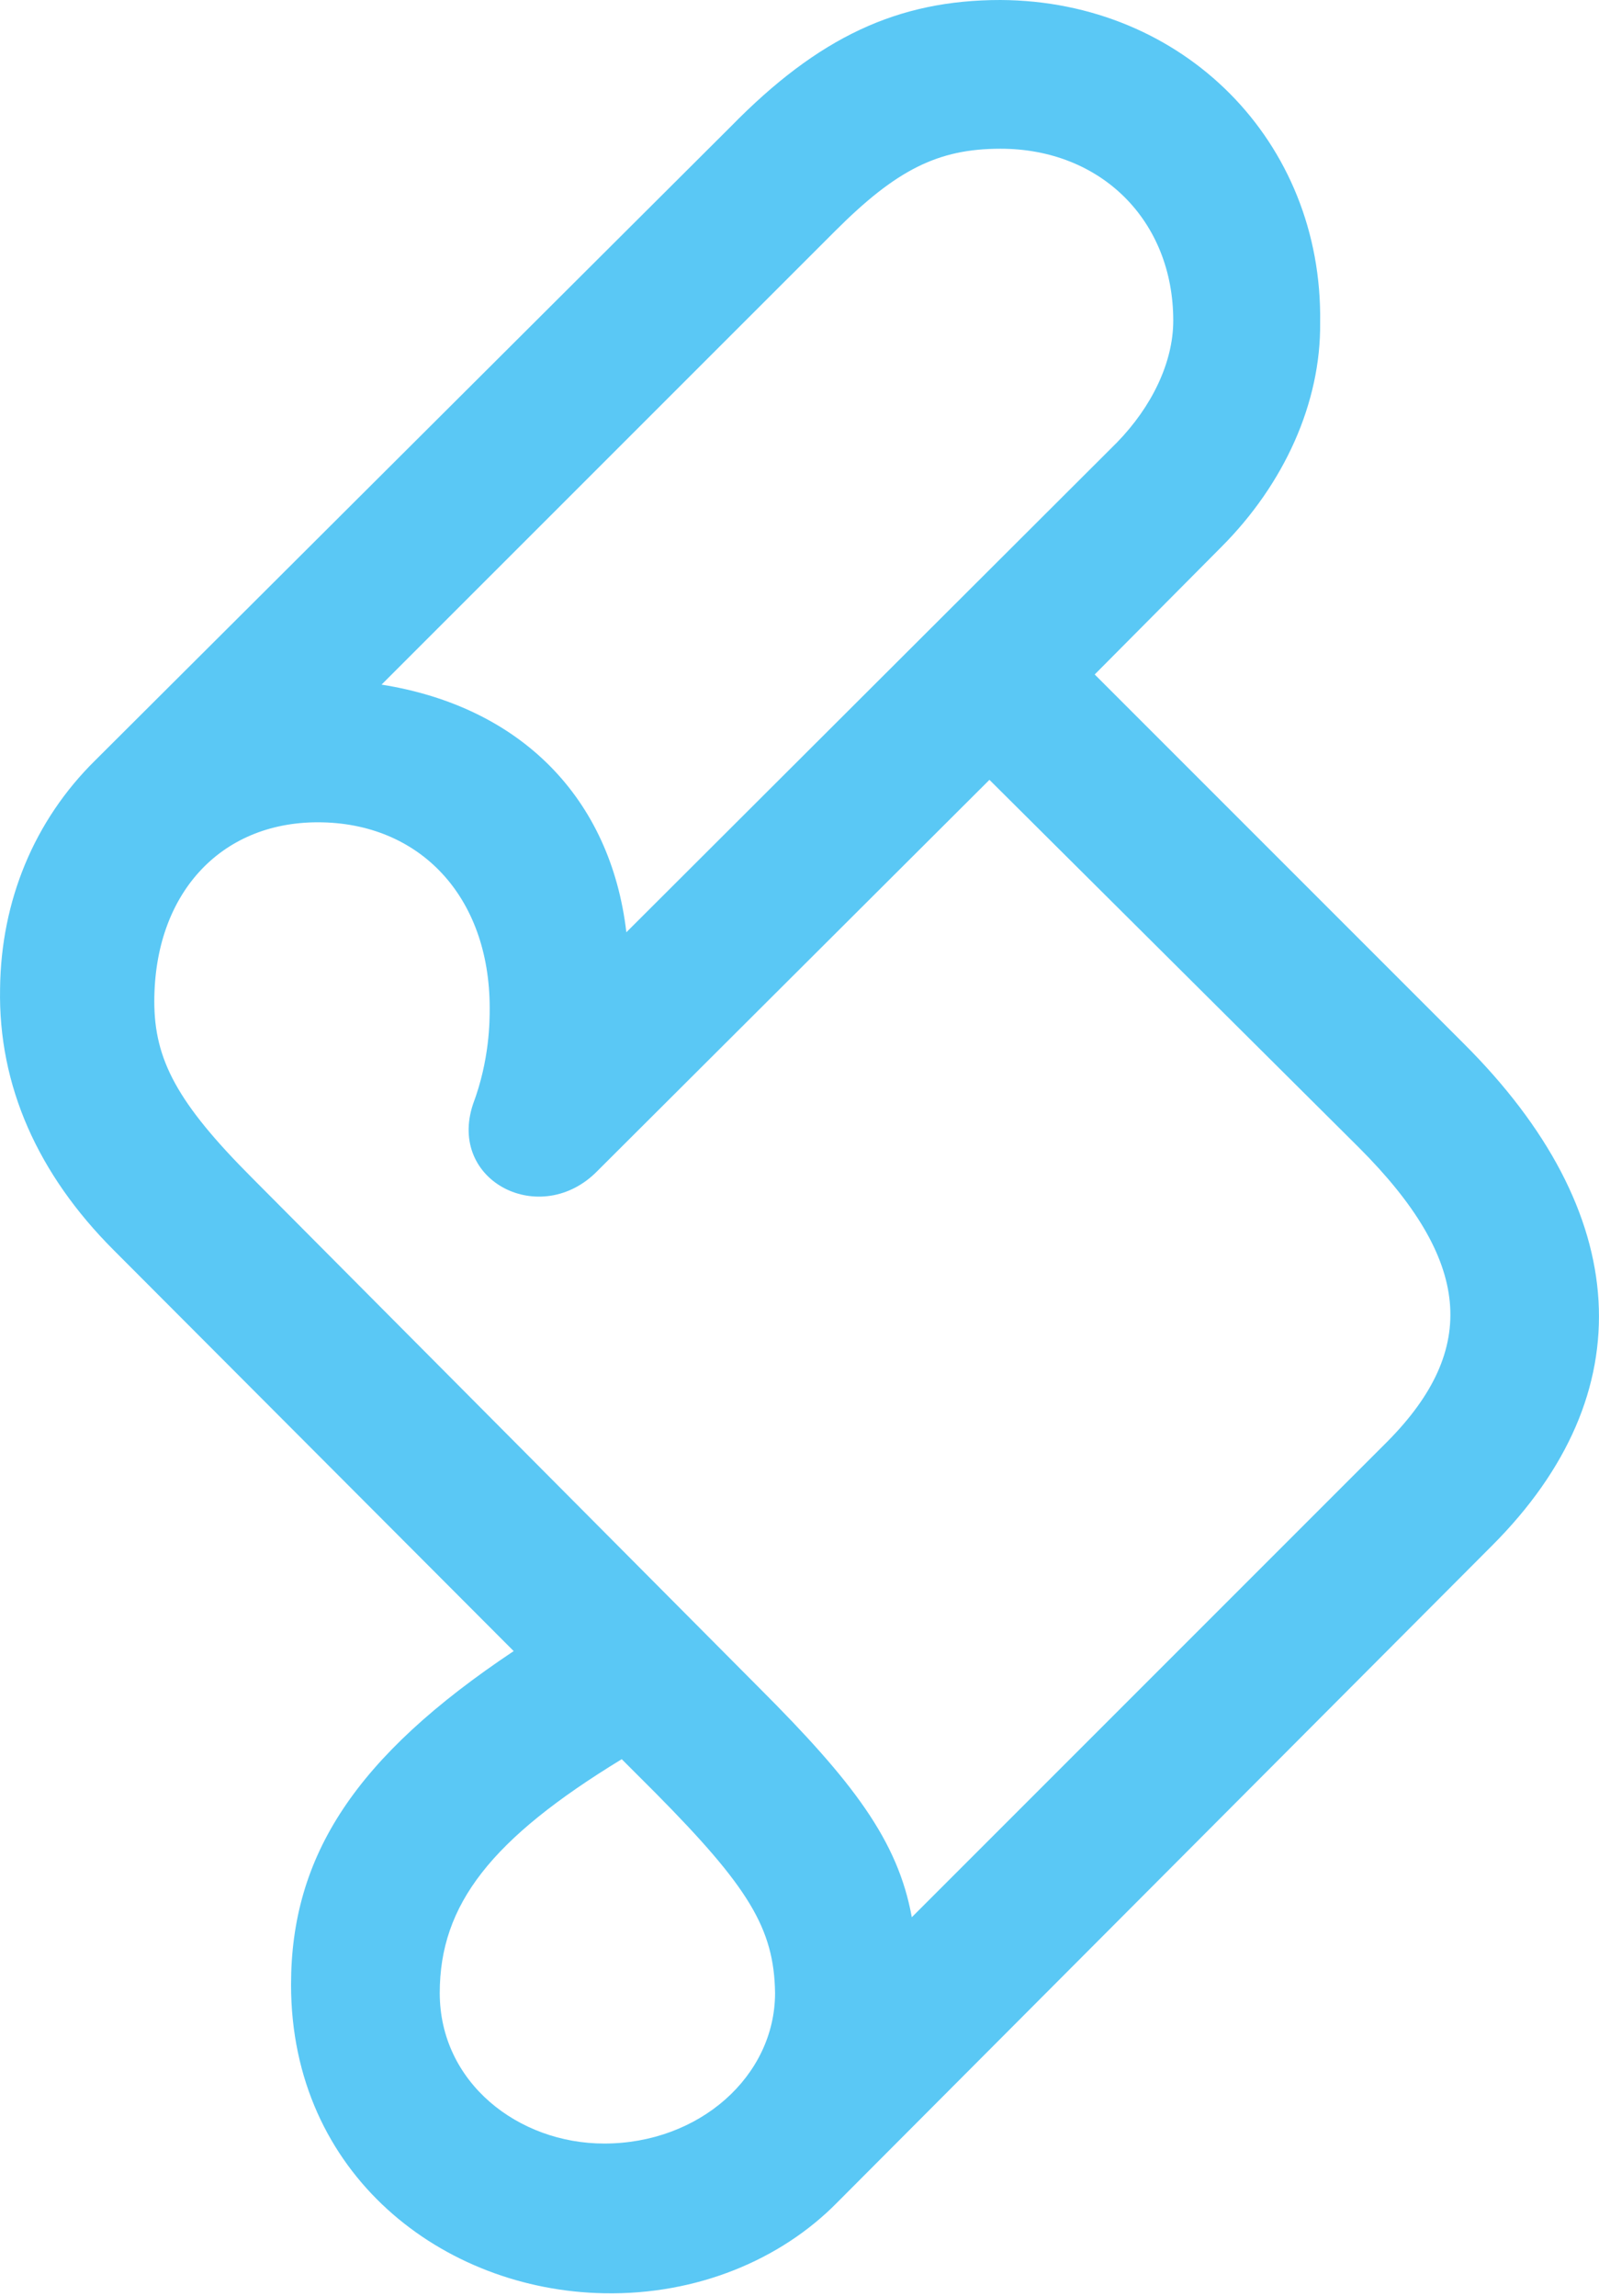 <?xml version="1.0" encoding="UTF-8"?>
<!--Generator: Apple Native CoreSVG 175.5-->
<!DOCTYPE svg
PUBLIC "-//W3C//DTD SVG 1.1//EN"
       "http://www.w3.org/Graphics/SVG/1.1/DTD/svg11.dtd">
<svg version="1.1" xmlns="http://www.w3.org/2000/svg" xmlns:xlink="http://www.w3.org/1999/xlink" width="21.13" height="30.334">
 <g>
  <rect height="30.334" opacity="0" width="21.13" x="0" y="0"/>
  <path d="M0.001 13.062C-0.024 14.343 0.501 15.515 1.502 16.516L6.788 21.814C4.701 23.206 3.846 24.512 3.846 26.221C3.846 28.735 5.86 30.261 7.984 30.298C9.205 30.322 10.316 29.858 11.06 29.102L19.715 20.422C21.729 18.408 21.583 16.016 19.337 13.782L14.466 8.911L16.139 7.227C16.969 6.396 17.457 5.322 17.445 4.26C17.481 1.868 15.638 0.012 13.221 0C11.866 0 10.816 0.488 9.657 1.672L1.258 10.046C0.452 10.84 0.013 11.902 0.001 13.062ZM5.042 9.045L11.036 3.052C11.842 2.246 12.391 1.965 13.221 1.965C14.552 1.965 15.504 2.917 15.504 4.236C15.504 4.785 15.223 5.371 14.759 5.847L8.277 12.317C8.07 10.547 6.886 9.338 5.042 9.045ZM2.039 13.232C2.039 11.816 2.906 10.864 4.2 10.864C5.543 10.864 6.471 11.841 6.471 13.318C6.471 13.489 6.471 14.002 6.251 14.587C5.909 15.613 7.154 16.235 7.899 15.466L13.075 10.303L17.957 15.161C19.447 16.65 19.544 17.822 18.336 19.043L12.049 25.33C11.866 24.316 11.268 23.535 10.035 22.302L3.333 15.564C2.345 14.575 2.039 14.002 2.039 13.232ZM5.811 26.331C5.811 25.159 6.495 24.292 8.216 23.242L8.656 23.682C9.889 24.927 10.23 25.476 10.242 26.331C10.242 27.429 9.242 28.32 7.984 28.32C6.849 28.32 5.811 27.515 5.811 26.331Z" fill="#5ac8f5"/>
 </g>
</svg>
